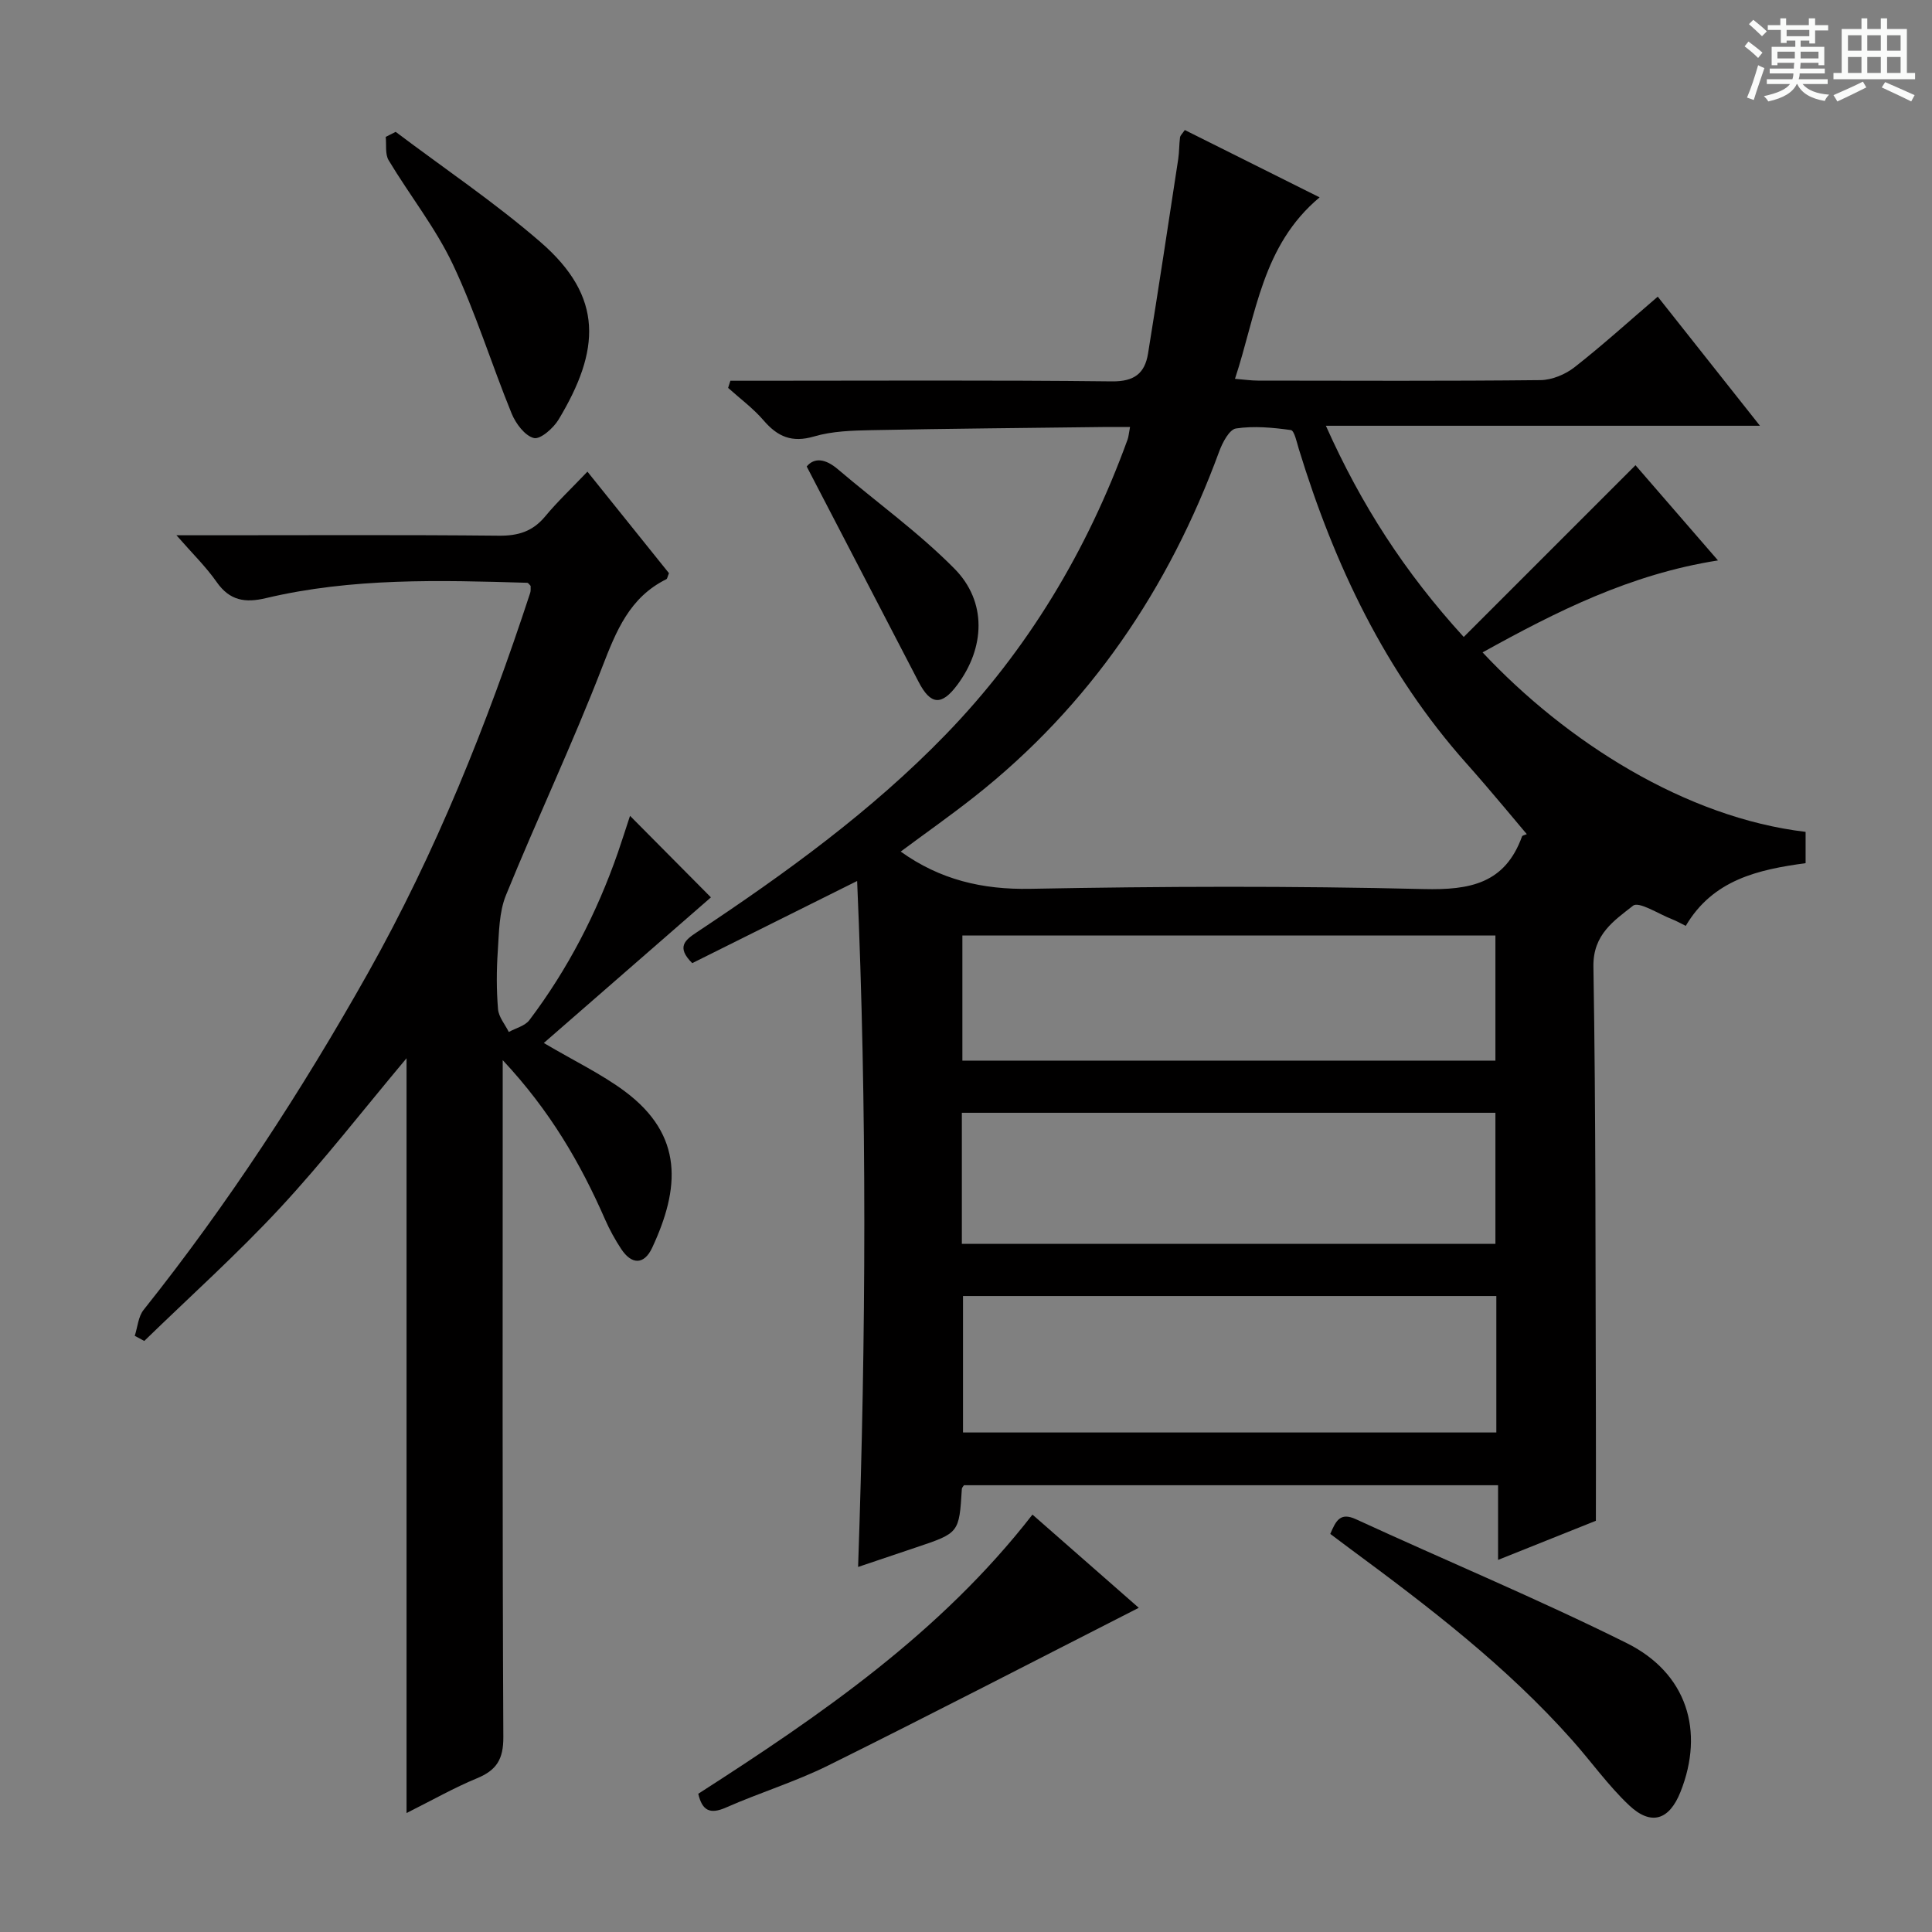 <svg enable-background="new 0 0 400 400" viewBox="0 0 400 400" xmlns="http://www.w3.org/2000/svg"><rect x="0" y="0" width="400" height="400" fill="#808080" stroke="none"/><path d="m361.2 9.6.8-1c.9.7 1.9 1.4 2.9 2.3l-.9 1.1c-1-1-2-1.8-2.8-2.4zm.5 10.6c.9-2.1 1.6-4.3 2.3-6.7.4.2.8.4 1.3.6-.7 2.1-1.5 4.3-2.2 6.6zm.4-15.2.9-.9c1 .8 2 1.6 2.8 2.4l-1 1c-.9-.9-1.8-1.7-2.7-2.5zm12.5-1.2h1.2v1.4h2.7v1.1h-2.7v2.7h-1.2v-.6h-1.8v1.3h4.9v3.8h-1.2v-.5h-3.7c0 .4-.1.9-.1 1.2h5.1v1h-5.2c0 .5-.1.9-.2 1.2h6v1h-5.2c1.1 1.3 2.9 2 5.5 2.2-.4.4-.7.8-.9 1.3-2.9-.5-4.8-1.6-5.7-3.5h-.1c-.8 1.7-2.7 2.9-5.9 3.6-.2-.4-.6-.8-.9-1.1 2.8-.6 4.6-1.4 5.4-2.5h-4.8v-1h5.3c.1-.3.2-.7.2-1.2h-4.9v-1h5c0-.4 0-.8.1-1.2h-3.5v.5h-1.2v-3.8h4.9v-1.3h-1.8v.5h-1.2v-2.7h-2.7v-1h2.6v-1.4h1.2v1.4h4.7v-1.4zm-6.6 8.3h3.6c0-.4 0-.9 0-1.4h-3.6zm1.9-4.6h4.7v-1.3h-4.7zm6.6 3.2h-3.7v1.4h3.7z" fill="#fafbfa"/><path d="m385.3 3.8h1.3v2.2h2.8v-2.2h1.3v2.2h4.1v9.1h1.7v1.3h-16.9v-1.3h1.7v-9.1h4.1v-2.2zm.4 13.1.7 1.2c-1.8.9-3.8 1.9-6 2.9-.2-.4-.5-.8-.8-1.3 2.3-1 4.3-1.9 6.1-2.8zm-3.1-6.4h2.8v-3.2h-2.8zm0 4.6h2.8v-3.3h-2.8zm4-4.6h2.8v-3.2h-2.8zm0 4.6h2.8v-3.3h-2.8zm3.7 1.9c2.1.9 4.1 1.8 6.1 2.7l-.7 1.3c-2.2-1.1-4.2-2-6.1-2.9zm3.2-9.7h-2.8v3.2h2.8zm-2.8 7.8h2.8v-3.3h-2.8z" fill="#fafbfa"/><g fill="#010000"><path d="m373.83 172.23v6.48c-9.8 1.33-19.18 3.41-24.81 12.98-1.12-.55-1.95-1.03-2.83-1.37-2.77-1.07-6.88-3.76-8.09-2.8-3.9 3.08-8.31 5.93-8.2 12.6.51 30.82.41 61.64.51 92.46.03 7.29 0 14.59 0 22.28-6.24 2.5-12.98 5.19-20.25 8.1 0-5.28 0-10.15 0-15.46-37.13 0-73.83 0-110.58 0-.13.22-.42.48-.44.76-.56 9.12-.55 9.12-9.43 12.1-3.74 1.26-7.47 2.52-12.05 4.06 1.65-47.75 1.85-94.85-.2-142.02-11.78 5.87-23.03 11.48-34.14 17.01-3.36-3.34-1.48-4.79.95-6.4 18.33-12.17 36.15-25.06 51.51-40.91 17.02-17.56 29.34-38.14 37.68-61.12.21-.58.24-1.23.5-2.57-2.12 0-3.88-.02-5.63 0-15.98.2-31.96.33-47.94.65-3.98.08-8.1.2-11.87 1.31-4.55 1.33-7.51.06-10.41-3.31-2.15-2.51-4.88-4.52-7.36-6.75.16-.49.31-.99.47-1.48h5.03c24.66 0 49.32-.15 73.98.13 4.66.05 6.8-1.7 7.46-5.77 2.17-13.41 4.2-26.84 6.25-40.27.22-1.47.18-2.98.37-4.46.06-.44.51-.82.99-1.54 9.01 4.5 18.01 8.99 27.91 13.94-11.93 9.98-13.09 24.16-17.52 37.57 1.95.16 3.36.37 4.77.37 19.5.02 38.99.11 58.49-.1 2.38-.03 5.14-1.18 7.04-2.67 5.75-4.5 11.17-9.42 17.23-14.61 6.87 8.68 13.61 17.2 21.16 26.73-30.35 0-59.63 0-89.87 0 7.32 16.39 16.3 30.31 28.54 43.73 11.92-11.92 23.6-23.6 35.56-35.56 4.94 5.7 10.75 12.4 17.08 19.71-18.18 2.85-33.52 10.61-48.74 19.04 17.34 18.51 42.04 34.21 66.88 37.16zm-53.49 2.73c-.43.41-.85.82-1.28 1.24-5.15-6.06-10.18-12.23-15.47-18.17-16.82-18.9-27.34-41.12-34.68-65.06-.43-1.4-.93-3.83-1.65-3.93-3.75-.52-7.66-.89-11.36-.33-1.38.21-2.8 2.91-3.47 4.74-10.44 28.44-26.8 52.66-50.71 71.52-5 3.94-10.22 7.61-15.24 11.34 8.15 5.83 16.89 7.9 26.83 7.71 27.14-.52 54.32-.61 81.45.05 9.57.23 16.83-1.12 20.36-10.9.07-.21.54-.27 1.01-.48 1.35.72 2.78 1.49 4.21 2.27zm-10.54 93.37c-37.15 0-73.82 0-110.42 0v28.25h110.42c0-9.56 0-18.69 0-28.25zm-110.66-10.81h110.47c0-9.34 0-18.25 0-27.13-37.02 0-73.72 0-110.47 0zm.11-37.93h110.36c0-8.83 0-17.25 0-25.9-36.92 0-73.51 0-110.36 0z"/><path d="m130.44 168.91c5.95 6 11.65 11.74 16.75 16.88-11.1 9.67-22.76 19.83-34.6 30.15 6.33 3.74 11.91 6.4 16.77 10.01 12.27 9.14 11.39 20.13 5.65 32.41-1.65 3.52-4.23 3.52-6.39.24-1.27-1.92-2.4-3.98-3.33-6.09-5.1-11.65-11.39-22.52-21.21-33.02v6.19c0 44.66-.09 89.32.13 133.97.02 4.61-1.42 6.86-5.47 8.53-4.74 1.96-9.22 4.51-14.57 7.19 0-52.26 0-103.88 0-156.27-9.13 10.88-17.23 21.35-26.21 31.02-8.91 9.59-18.69 18.37-28.09 27.51-.66-.35-1.31-.71-1.97-1.06.59-1.81.72-3.98 1.83-5.37 17.47-21.92 32.72-45.33 46.44-69.72 14.05-24.99 24.68-51.51 33.6-78.73.15-.45.07-.97.09-1.45-.26-.25-.48-.64-.72-.64-18.13-.54-36.27-1.05-54.1 3.18-4.29 1.02-7.48.52-10.17-3.32-2.23-3.19-5.07-5.95-8.34-9.7h7.77c19.66 0 39.33-.11 58.99.09 4 .04 6.99-.88 9.57-3.98 2.54-3.07 5.47-5.82 8.76-9.28 5.89 7.34 11.44 14.26 16.88 21.02-.29.69-.33 1.14-.54 1.25-7.61 3.76-10.37 10.69-13.27 18.17-6.16 15.94-13.49 31.42-19.94 47.26-1.43 3.52-1.43 7.7-1.69 11.6-.27 3.98-.28 8.01.05 11.98.13 1.63 1.45 3.15 2.23 4.73 1.44-.8 3.35-1.25 4.26-2.45 7.97-10.56 13.97-22.19 18.32-34.67.86-2.5 1.66-5.03 2.52-7.63z"/><path d="m275.42 317.58c1.18-2.77 2.07-4.53 5.31-3.04 18.66 8.59 37.65 16.49 56.03 25.63 12.52 6.22 16.18 18.22 11.17 30.82-2.32 5.84-6.07 7.09-10.65 2.77-4.32-4.08-7.81-9.02-11.78-13.48-13.55-15.26-29.64-27.57-45.97-39.62-1.32-.98-2.63-1.97-4.11-3.08z"/><path d="m213.76 313.58c7.48 6.56 14.81 12.99 22.01 19.3-21.6 11-42.85 22.01-64.29 32.64-6.82 3.38-14.19 5.63-21.17 8.71-3.35 1.48-4.94.61-5.74-2.85 25.32-16.27 50.14-33.27 69.19-57.8z"/><path d="m81.92 27.3c10.02 7.56 20.49 14.6 29.95 22.79 13.21 11.43 12.38 22.46 3.79 36.76-1.07 1.79-3.79 4.18-5.13 3.84-1.87-.47-3.75-3-4.6-5.07-4.18-10.24-7.44-20.89-12.16-30.86-3.59-7.59-8.95-14.32-13.3-21.57-.77-1.28-.44-3.21-.61-4.85.69-.34 1.37-.69 2.06-1.04z"/><path d="m167.02 96.58c1.6-1.92 3.89-1.61 6.46.58 8.05 6.86 16.73 13.09 24.13 20.58 6.78 6.86 6.33 16.39.55 24.11-3.23 4.31-5.49 4.11-7.96-.65-7.6-14.66-15.23-29.32-23.18-44.62z"/></g></svg>